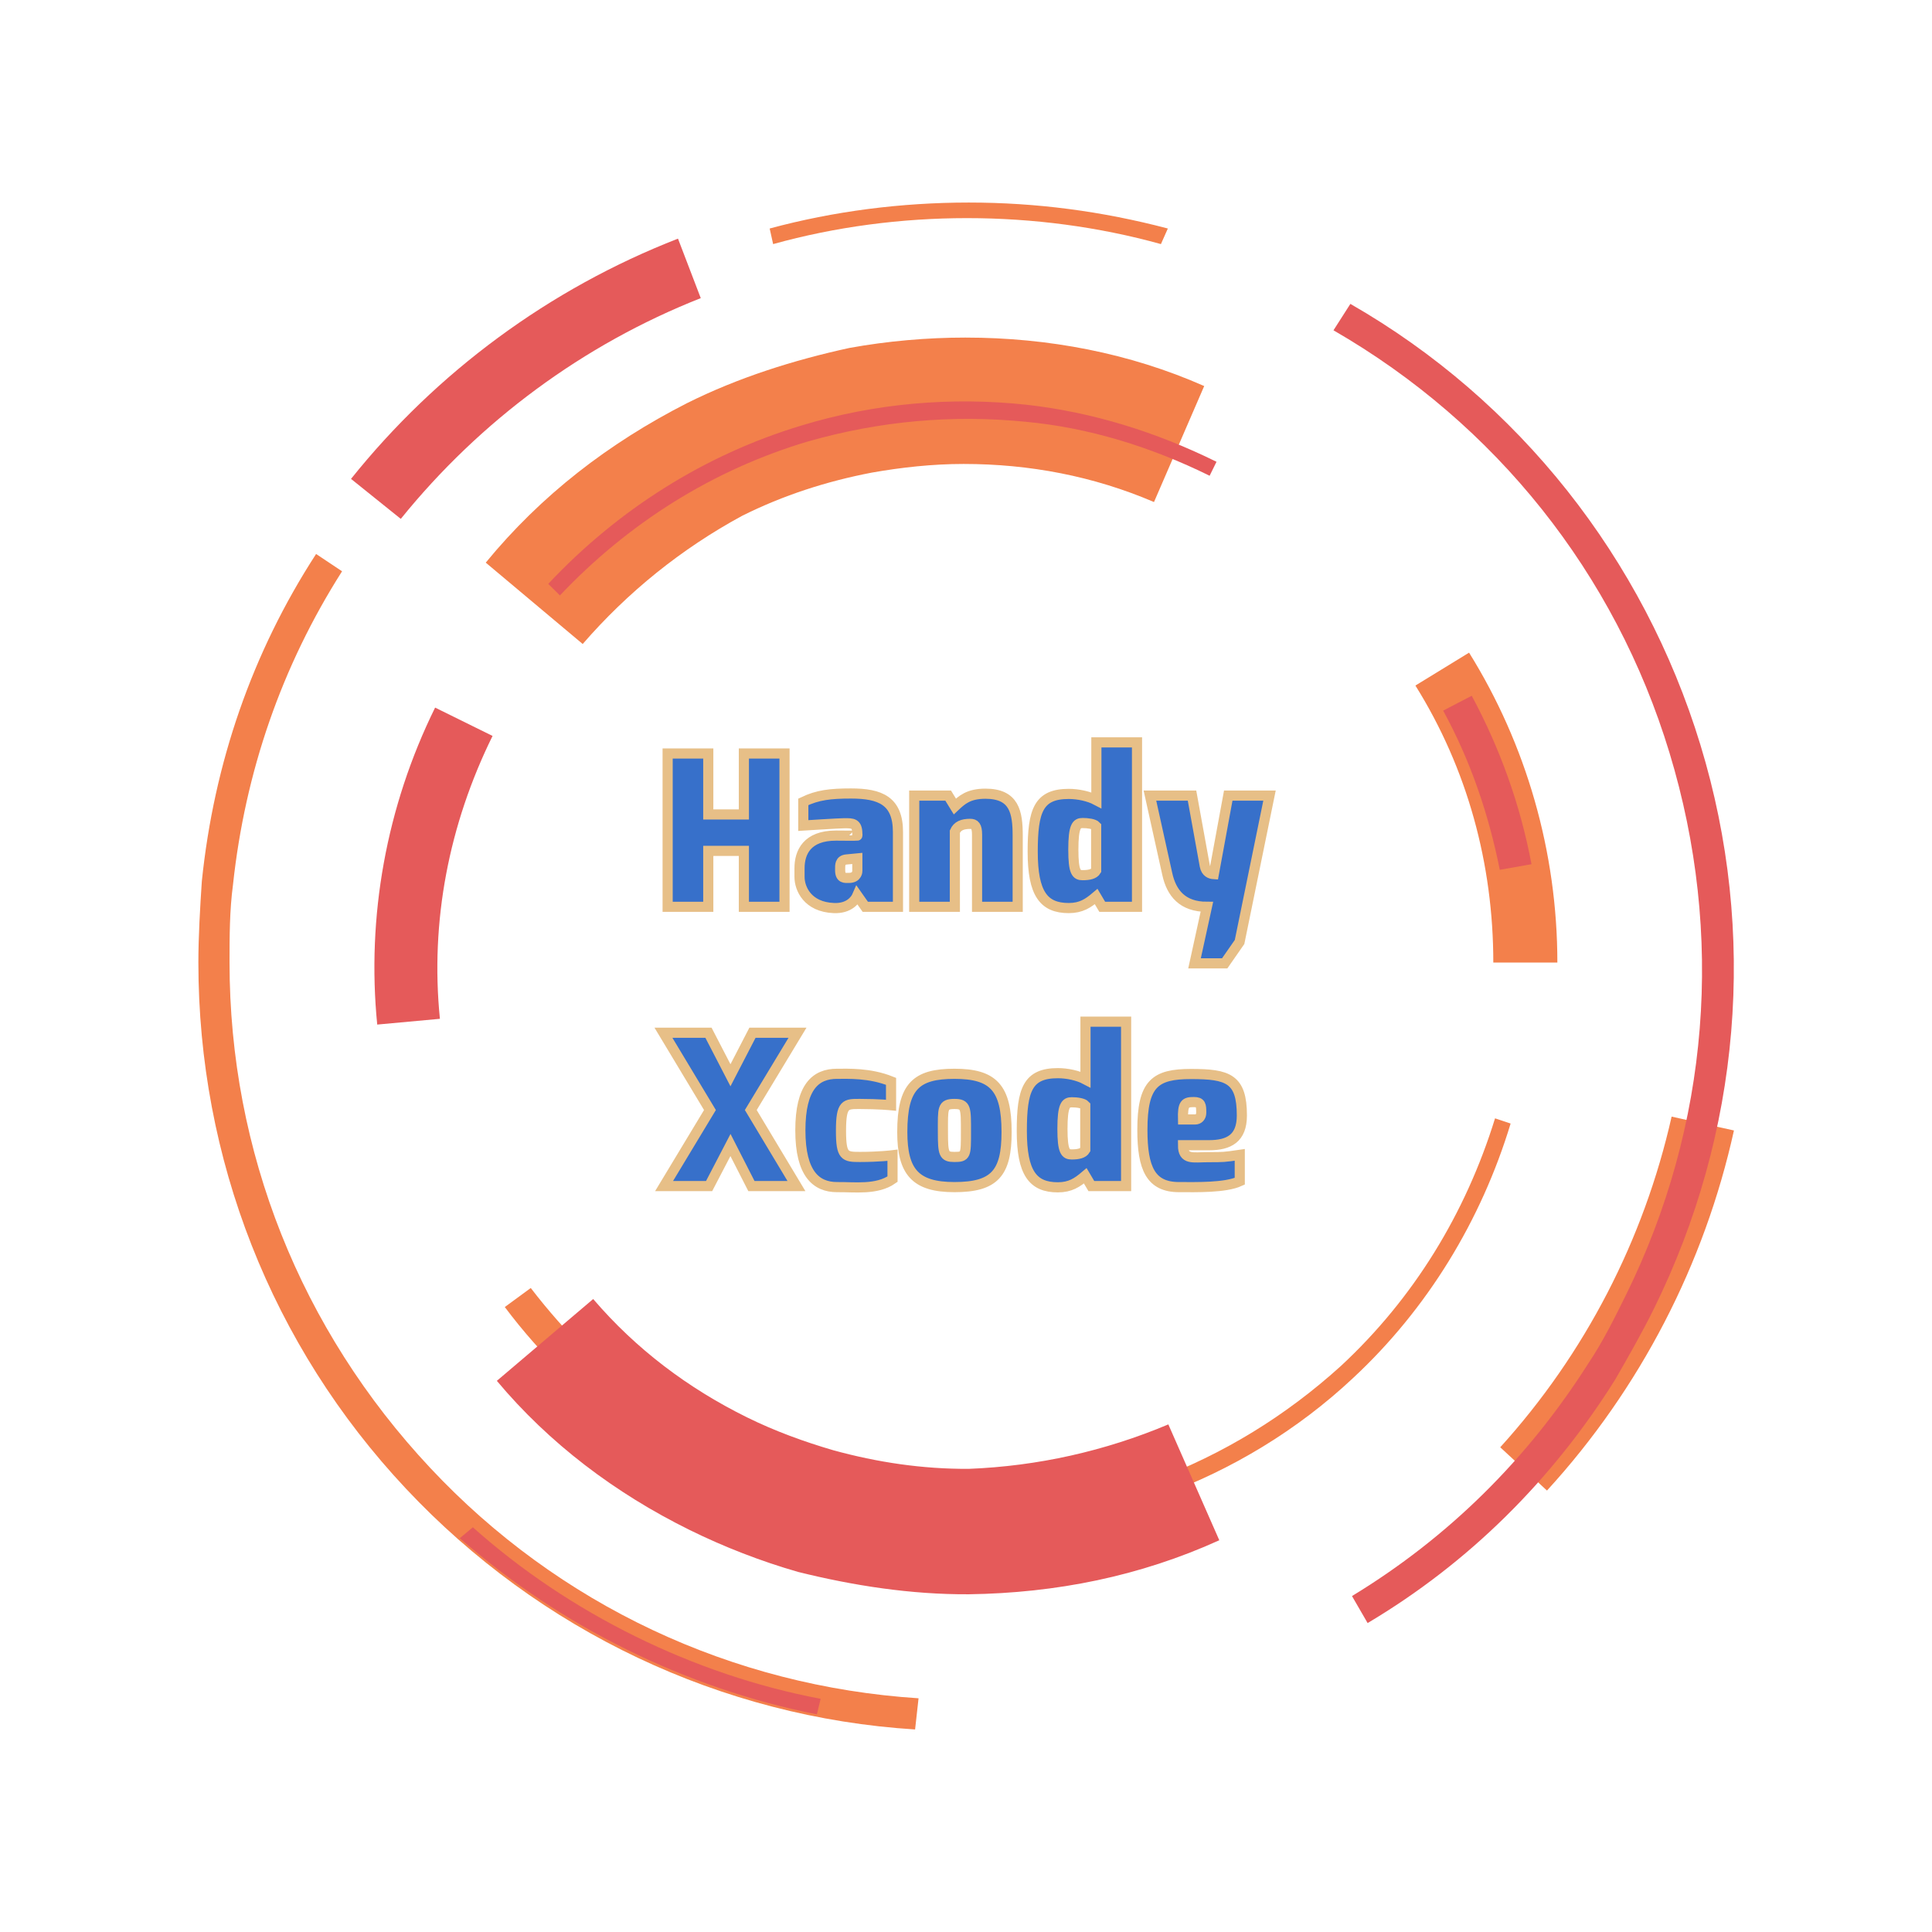 <?xml version="1.0" encoding="utf-8" ?>	<!-- Generator: Assembly 1.8 - http://assemblyapp.co -->	<svg version="1.1" xmlns="http://www.w3.org/2000/svg" xmlns:xlink="http://www.w3.org/1999/xlink" width="2048.00" height="2048.00" viewBox="0 0 2048.0 2048.0">		<g id="document" transform="matrix(1,0,0,1,1024.0,1024.0)">			<path d="M-316.272,-62.753 L-273.201,-62.753 L-273.201,-122.032 L-235.457,-122.032 L-235.457,-62.753 L-192.386,-62.753 L-192.386,-225.271 L-235.457,-225.271 L-235.457,-160.663 L-273.201,-160.663 L-273.201,-225.271 L-316.272,-225.271 L-316.272,-62.753 Z M-176.474,-94.501 C-176.474,-82.068 -168.038,-62.531 -140.063,-61.421 C-123.856,-60.755 -117.195,-70.079 -115.197,-74.742 L-106.761,-62.753 L-72.126,-62.753 L-72.126,-142.013 C-72.126,-175.094 -90.775,-182.865 -121.858,-182.865 C-143.838,-182.865 -157.159,-181.311 -172.478,-173.984 L-172.478,-148.896 C-172.478,-148.896 -134.513,-151.338 -128.962,-151.338 C-120.082,-151.338 -115.197,-151.56 -115.197,-139.793 C-114.975,-139.571 -115.197,-138.239 -115.197,-138.239 C-115.197,-138.017 -137.843,-138.239 -137.843,-138.239 C-168.704,-138.239 -176.474,-120.256 -176.474,-103.604 L-176.474,-94.501 Z M-133.403,-101.606 L-133.403,-102.938 C-133.403,-106.49 -133.847,-112.263 -126.742,-112.929 L-115.197,-114.039 L-115.197,-100.718 C-115.197,-100.718 -114.975,-93.391 -124.078,-93.391 C-128.296,-93.391 -133.403,-92.503 -133.403,-101.606 Z M-54.882,-62.753 L-11.81,-62.753 L-11.81,-142.457 C-9.146,-148.452 -3.818,-150.672 4.397,-150.672 C9.281,-150.672 11.724,-148.452 11.724,-139.127 L11.724,-62.753 L54.795,-62.753 L54.795,-138.239 C54.795,-163.105 51.243,-182.643 20.604,-182.643 C2.621,-182.643 -4.484,-175.982 -11.81,-169.1 L-18.915,-180.645 L-54.882,-180.645 L-54.882,-62.753 Z M70.707,-121.144 C70.707,-76.518 82.474,-61.421 108.894,-61.421 C121.993,-61.421 129.32,-66.305 137.978,-73.632 L144.417,-62.753 L181.272,-62.753 L181.272,-237.038 L138.2,-237.038 L138.2,-175.76 C130.208,-179.979 118.885,-182.421 108.894,-182.421 C76.923,-182.421 70.707,-164.881 70.707,-121.144 Z M113.778,-123.364 C113.778,-148.452 117.331,-151.56 123.547,-151.56 C129.098,-151.56 135.758,-150.672 137.978,-148.23 L137.978,-101.162 C135.758,-97.388 130.43,-96.278 123.547,-96.278 C117.109,-96.278 113.778,-99.164 113.778,-123.364 Z M194.963,-180.645 L213.391,-97.388 C217.831,-77.406 229.376,-62.753 255.352,-62.753 L242.253,-2.808 L274.224,-2.808 L289.987,-25.453 L321.736,-180.645 L277.998,-180.645 L262.679,-97.388 C259.127,-97.61 254.464,-99.164 253.132,-106.046 L239.589,-180.645 L194.963,-180.645 Z M-320.713,70.755 L-271.425,152.68 L-320.047,233.273 L-272.313,233.273 L-249.667,189.757 L-227.465,233.273 L-179.731,233.273 L-228.131,152.68 L-178.621,70.755 L-226.355,70.755 L-249.667,115.825 L-272.979,70.755 L-320.713,70.755 Z M-175.586,174.216 C-175.586,220.395 -158.713,234.383 -136.733,234.383 C-118.305,234.161 -94.549,237.713 -77.898,225.946 L-77.898,200.636 C-77.898,200.636 -92.107,202.412 -112.533,202.412 C-128.518,202.412 -132.515,201.746 -132.515,174.66 C-132.515,145.797 -127.63,146.241 -112.533,146.241 C-92.773,146.241 -79.452,147.573 -79.452,147.573 L-79.452,122.263 C-102.098,113.16 -125.188,114.27 -136.733,114.27 C-159.379,114.27 -175.586,128.036 -175.586,174.216 Z M-67.537,175.992 C-67.537,218.175 -53.772,234.383 -12.254,234.383 C30.151,234.383 43.028,219.729 43.028,175.992 C43.028,129.146 29.041,114.27 -12.254,114.27 C-53.106,114.27 -67.537,127.814 -67.537,175.992 Z M-24.465,175.992 C-24.465,150.682 -25.354,146.241 -12.254,146.241 C0.179,146.241 -0.043,150.46 -0.043,175.992 C-0.043,200.636 -0.043,202.412 -12.254,202.412 C-23.577,202.412 -24.465,199.304 -24.465,175.992 Z M59.162,174.882 C59.162,219.507 70.929,234.605 97.349,234.605 C110.448,234.605 117.775,229.72 126.433,222.394 L132.872,233.273 L169.727,233.273 L169.727,58.988 L126.655,58.988 L126.655,120.265 C118.663,116.047 107.34,113.604 97.349,113.604 C65.378,113.604 59.162,131.144 59.162,174.882 Z M102.233,172.661 C102.233,147.573 105.786,144.465 112.002,144.465 C117.553,144.465 124.213,145.353 126.433,147.795 L126.433,194.863 C124.213,198.638 118.885,199.748 112.002,199.748 C105.564,199.748 102.233,196.861 102.233,172.661 Z M186.971,173.772 C186.971,214.623 195.851,234.383 225.824,234.383 C244.251,234.383 274.668,235.271 290.209,228.166 L290.209,200.192 C273.558,202.634 272.892,202.634 256.907,202.634 C240.477,202.634 230.042,205.964 230.042,189.979 L257.573,189.979 C278.886,189.979 292.43,182.652 292.43,158.452 C292.43,119.377 277.776,114.492 238.479,114.492 C200.292,114.492 186.971,124.705 186.971,173.772 Z M230.042,162.671 C229.598,145.797 232.262,144.243 241.587,144.243 C249.136,144.243 249.358,147.573 249.358,155.566 C249.358,159.784 246.694,162.671 242.919,162.671 L230.042,162.671 Z " fill="#3770ca" fill-opacity="1.00" stroke-width="10.75" stroke="#e7bf87" stroke-linecap="square" stroke-linejoin="miter" />			<path d="M-0.746,596.42 L-0.746,579.904 C68.989,579.904 136.889,568.893 199.284,545.036 C272.689,517.509 338.754,477.136 397.479,423.917 C474.554,352.347 529.609,262.425 560.806,161.492 L577.322,166.998 C546.125,269.765 489.236,363.357 410.325,436.763 C351.6,491.817 281.865,534.025 206.624,561.552 C140.559,585.409 70.824,596.42 -0.746,596.42 Z M626.871,-3.67 L558.971,-3.67 C558.971,-108.273 531.444,-209.206 476.39,-297.292 L533.279,-332.16 C593.838,-234.898 626.871,-121.119 626.871,-3.67 Z M-406.312,-341.336 L-509.08,-427.587 C-450.355,-499.158 -378.785,-554.212 -296.204,-596.42 C-241.149,-623.947 -182.425,-642.298 -123.701,-655.144 C-83.328,-662.485 -41.119,-666.155 -0.746,-666.155 C87.34,-666.155 173.592,-649.639 252.503,-614.771 L199.284,-491.817 C135.054,-519.344 67.154,-532.19 -2.581,-532.19 C-35.614,-532.19 -68.646,-528.52 -99.844,-523.014 C-147.557,-513.839 -193.436,-499.158 -237.479,-477.136 C-301.709,-442.268 -358.598,-396.39 -406.312,-341.336 Z M-353.093,493.652 C-404.477,456.949 -450.355,412.906 -488.893,361.522 L-461.366,341.336 C-424.663,389.049 -382.455,431.257 -332.906,466.125 L-353.093,493.652 Z M615.86,556.047 L566.311,510.168 C656.233,411.071 718.628,289.952 747.99,159.657 L814.055,174.338 C782.858,315.644 714.958,447.774 615.86,556.047 Z M206.624,-765.253 C140.559,-783.604 70.824,-792.78 1.089,-792.78 C-68.646,-792.78 -138.382,-783.604 -204.447,-765.253 L-208.117,-781.769 C-140.217,-800.12 -68.646,-809.296 2.924,-809.296 C74.494,-809.296 144.23,-800.12 213.965,-781.769 L206.624,-765.253 Z M-53.965,809.296 C-259.501,796.45 -452.19,704.693 -593.496,554.212 C-736.637,401.895 -813.713,203.7 -813.712,-3.67 C-813.712,-31.197 -811.877,-62.395 -810.042,-89.922 C-797.196,-214.711 -756.823,-332.16 -688.923,-436.763 L-661.396,-418.411 C-725.626,-317.479 -764.164,-205.535 -777.01,-86.251 C-780.68,-58.724 -780.68,-31.197 -780.68,-3.67 C-780.68,196.36 -705.439,385.379 -567.804,532.19 C-432.004,677.166 -248.49,763.417 -50.295,776.263 L-53.965,809.296 Z " fill="#f3804b" fill-opacity="1.00" />			<path d="M265.556,-534.494 L258.25,-519.681 C195.708,-550.528 129.942,-570.687 63.43,-576.89 C-14.58,-584.672 -91.689,-577.686 -167.896,-555.932 C-268.679,-525.837 -357.83,-469.543 -430.455,-392.821 L-442.833,-405.064 C-369.396,-483.432 -276.976,-542.206 -173.735,-573.135 C-96.716,-596.535 -15.503,-603.543 64.153,-594.95 C133.956,-587.123 201.368,-566.152 265.556,-534.494 Z M-562.762,-273.918 L-501.866,-243.883 C-548.135,-150.07 -568.093,-47.372 -557.681,55.98 L-624.126,62.088 C-635.416,-51.93 -614.714,-168.584 -562.762,-273.918 Z M214.489,485.928 L268.504,608.74 C184.179,646.952 95.639,664.67 2.906,665.996 C-58.645,666.332 -119.43,656.814 -177.779,642.36 C-217.235,631.085 -256.713,615.706 -292.921,597.848 C-371.922,558.884 -441.971,505.92 -497.319,439.744 L-395.203,353.013 C-349.775,406.112 -294.561,447.667 -232.018,478.513 C-202.393,493.124 -171.144,504.444 -140.73,513.306 C-93.879,526.182 -46.239,533.309 3.002,533.04 C76.03,530.18 147.345,514.198 214.489,485.928 Z M536.101,-286.473 C565.95,-230.827 587.614,-171.033 599.448,-107.903 L565.832,-101.975 C554.02,-161.001 534.835,-217.526 505.821,-270.714 L536.101,-286.473 Z M-305.306,-771.03 L-281.162,-707.967 C-405.643,-658.867 -515.176,-577.84 -599.143,-473.973 L-651.9,-516.362 C-561.416,-629.293 -442.075,-717.759 -305.306,-771.03 Z M-522.736,594.997 C-471.603,640.678 -413.119,679.754 -350.577,710.6 C-288.035,741.446 -221.434,764.063 -154.066,776.827 L-158.08,793.263 C-227.094,779.687 -295.341,756.258 -359.529,724.6 C-423.717,692.943 -482.2,653.867 -536.625,606.563 L-522.736,594.997 Z M407.448,-701.872 C586.1,-599.436 718.327,-431.911 778.494,-234.448 C839.496,-34.526 820.953,177.318 729.227,363.299 C717.051,387.986 701.605,415.154 687.783,439.03 C621.064,545.265 532.904,632.741 425.739,696.52 L409.168,667.885 C511.419,605.775 595.498,522.425 659.782,421.127 C675.249,398.063 687.426,373.375 699.602,348.687 C788.081,169.29 804.211,-33.514 745.712,-226.062 C688.047,-416.152 561.614,-574.681 389.545,-673.87 L407.448,-701.872 Z " fill="#e55a5a" fill-opacity="1.00" />		</g>	</svg>